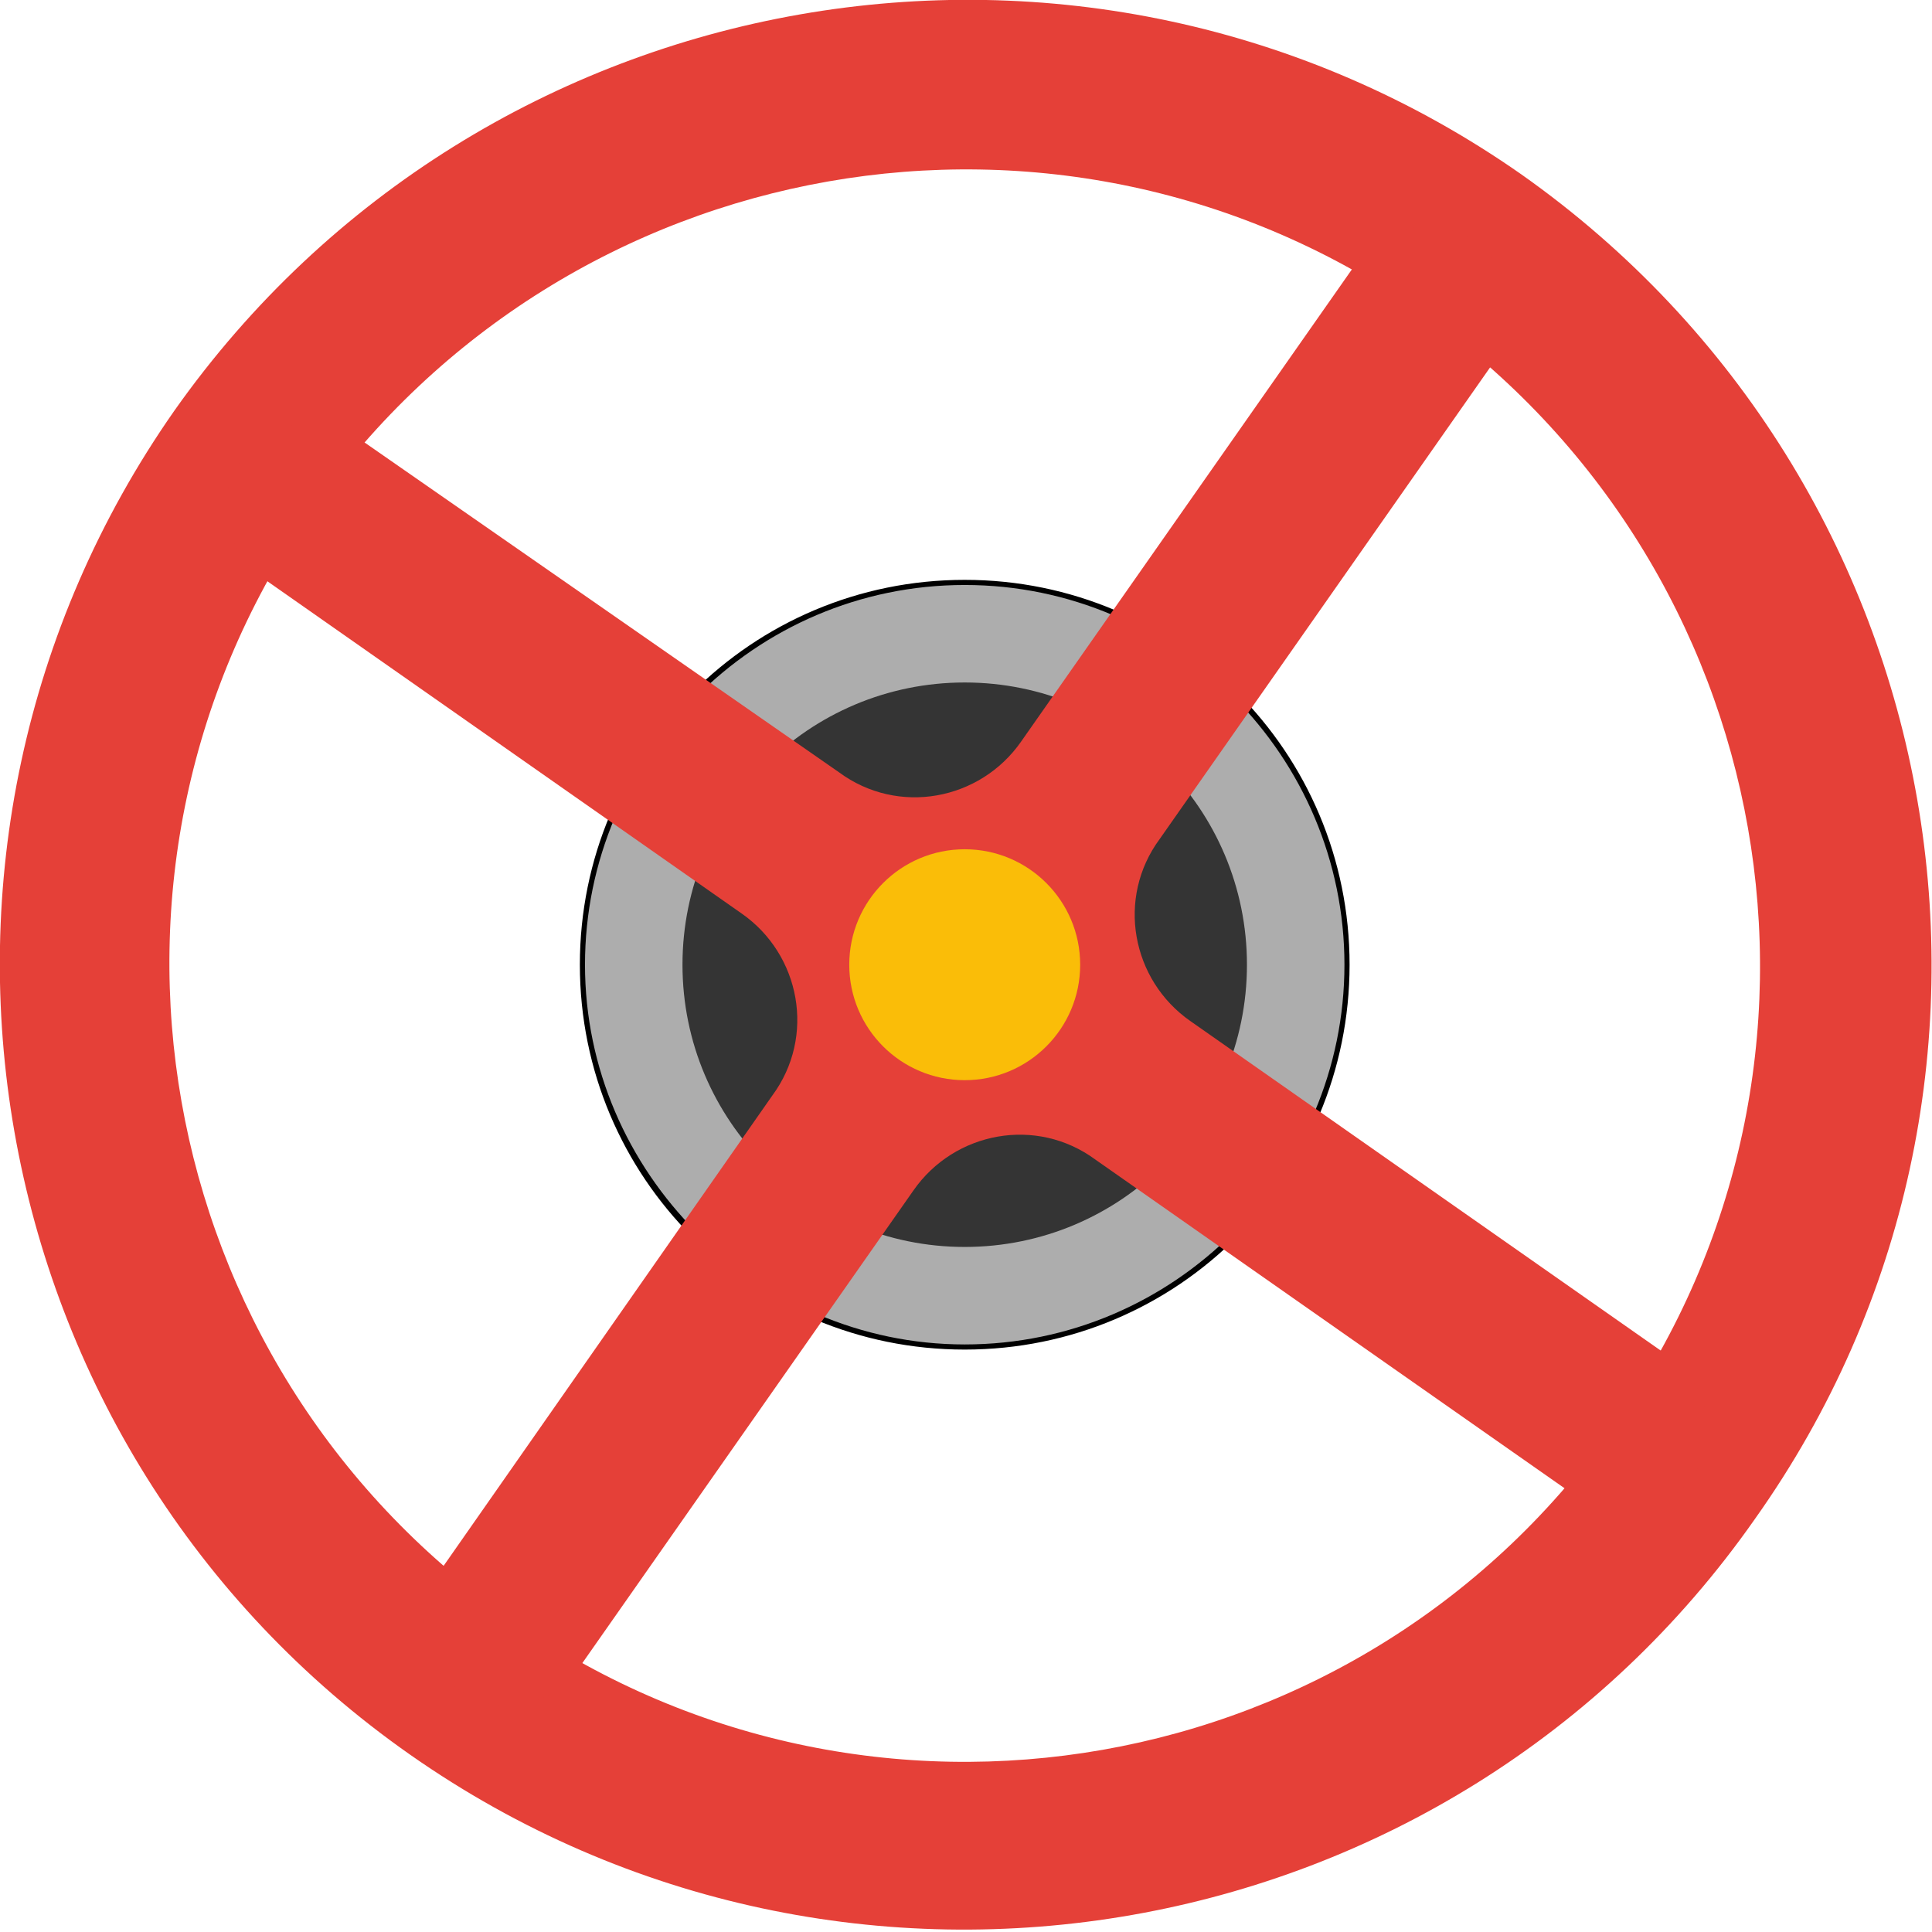 <svg version="1.1" id="图层_1" xmlns="http://www.w3.org/2000/svg" x="0" y="0" width="75.3" height="75.3" xml:space="preserve"><style>.st2{fill:#e54038}</style><circle cx="37.6" cy="37.6" r="14.9" fill="#adadad"/><path d="M37.6 52.6c-8.3 0-15-6.7-15-15s6.7-15 15-15 15 6.7 15 15-6.7 15-15 15zm0-29.8c-8.2 0-14.8 6.7-14.8 14.8s6.7 14.8 14.8 14.8c8.2 0 14.8-6.7 14.8-14.8s-6.6-14.8-14.8-14.8z"/><circle cx="37.6" cy="37.6" r="11" opacity=".7"/><path class="st2" d="M59.3 6.8C42.3-5.1 18.8-1 6.8 16-5.1 33-1 56.5 16 68.4s40.5 7.8 52.4-9.2c12-16.9 7.9-40.4-9.1-52.4zM19.8 63c-14-9.9-17.4-29.2-7.6-43.2 9.9-14 29.2-17.4 43.2-7.6 14 9.9 17.4 29.2 7.6 43.2-9.8 14.1-29.2 17.5-43.2 7.6z"/><path class="st2" d="M65.1 52.9L46.4 39.8c-2.3-1.6-2.9-4.8-1.2-7.1L58.3 14c1-1.5.7-3.5-.8-4.6-1.5-1-3.5-.7-4.6.8L39.8 28.9c-1.6 2.3-4.8 2.9-7.1 1.2L14 17.1c-1.5-1-3.5-.7-4.6.8-1 1.5-.7 3.5.8 4.6l18.7 13.1c2.3 1.6 2.9 4.8 1.2 7.1l-13 18.6c-1 1.5-.7 3.5.8 4.6 1.5 1 3.5.7 4.6-.8l13.1-18.7c1.6-2.3 4.8-2.9 7.1-1.2l18.7 13.1c1.5 1 3.5.7 4.6-.8.9-1.5.6-3.6-.9-4.6z"/><circle cx="37.6" cy="37.6" r="4.5" fill="#fabd08"/></svg>